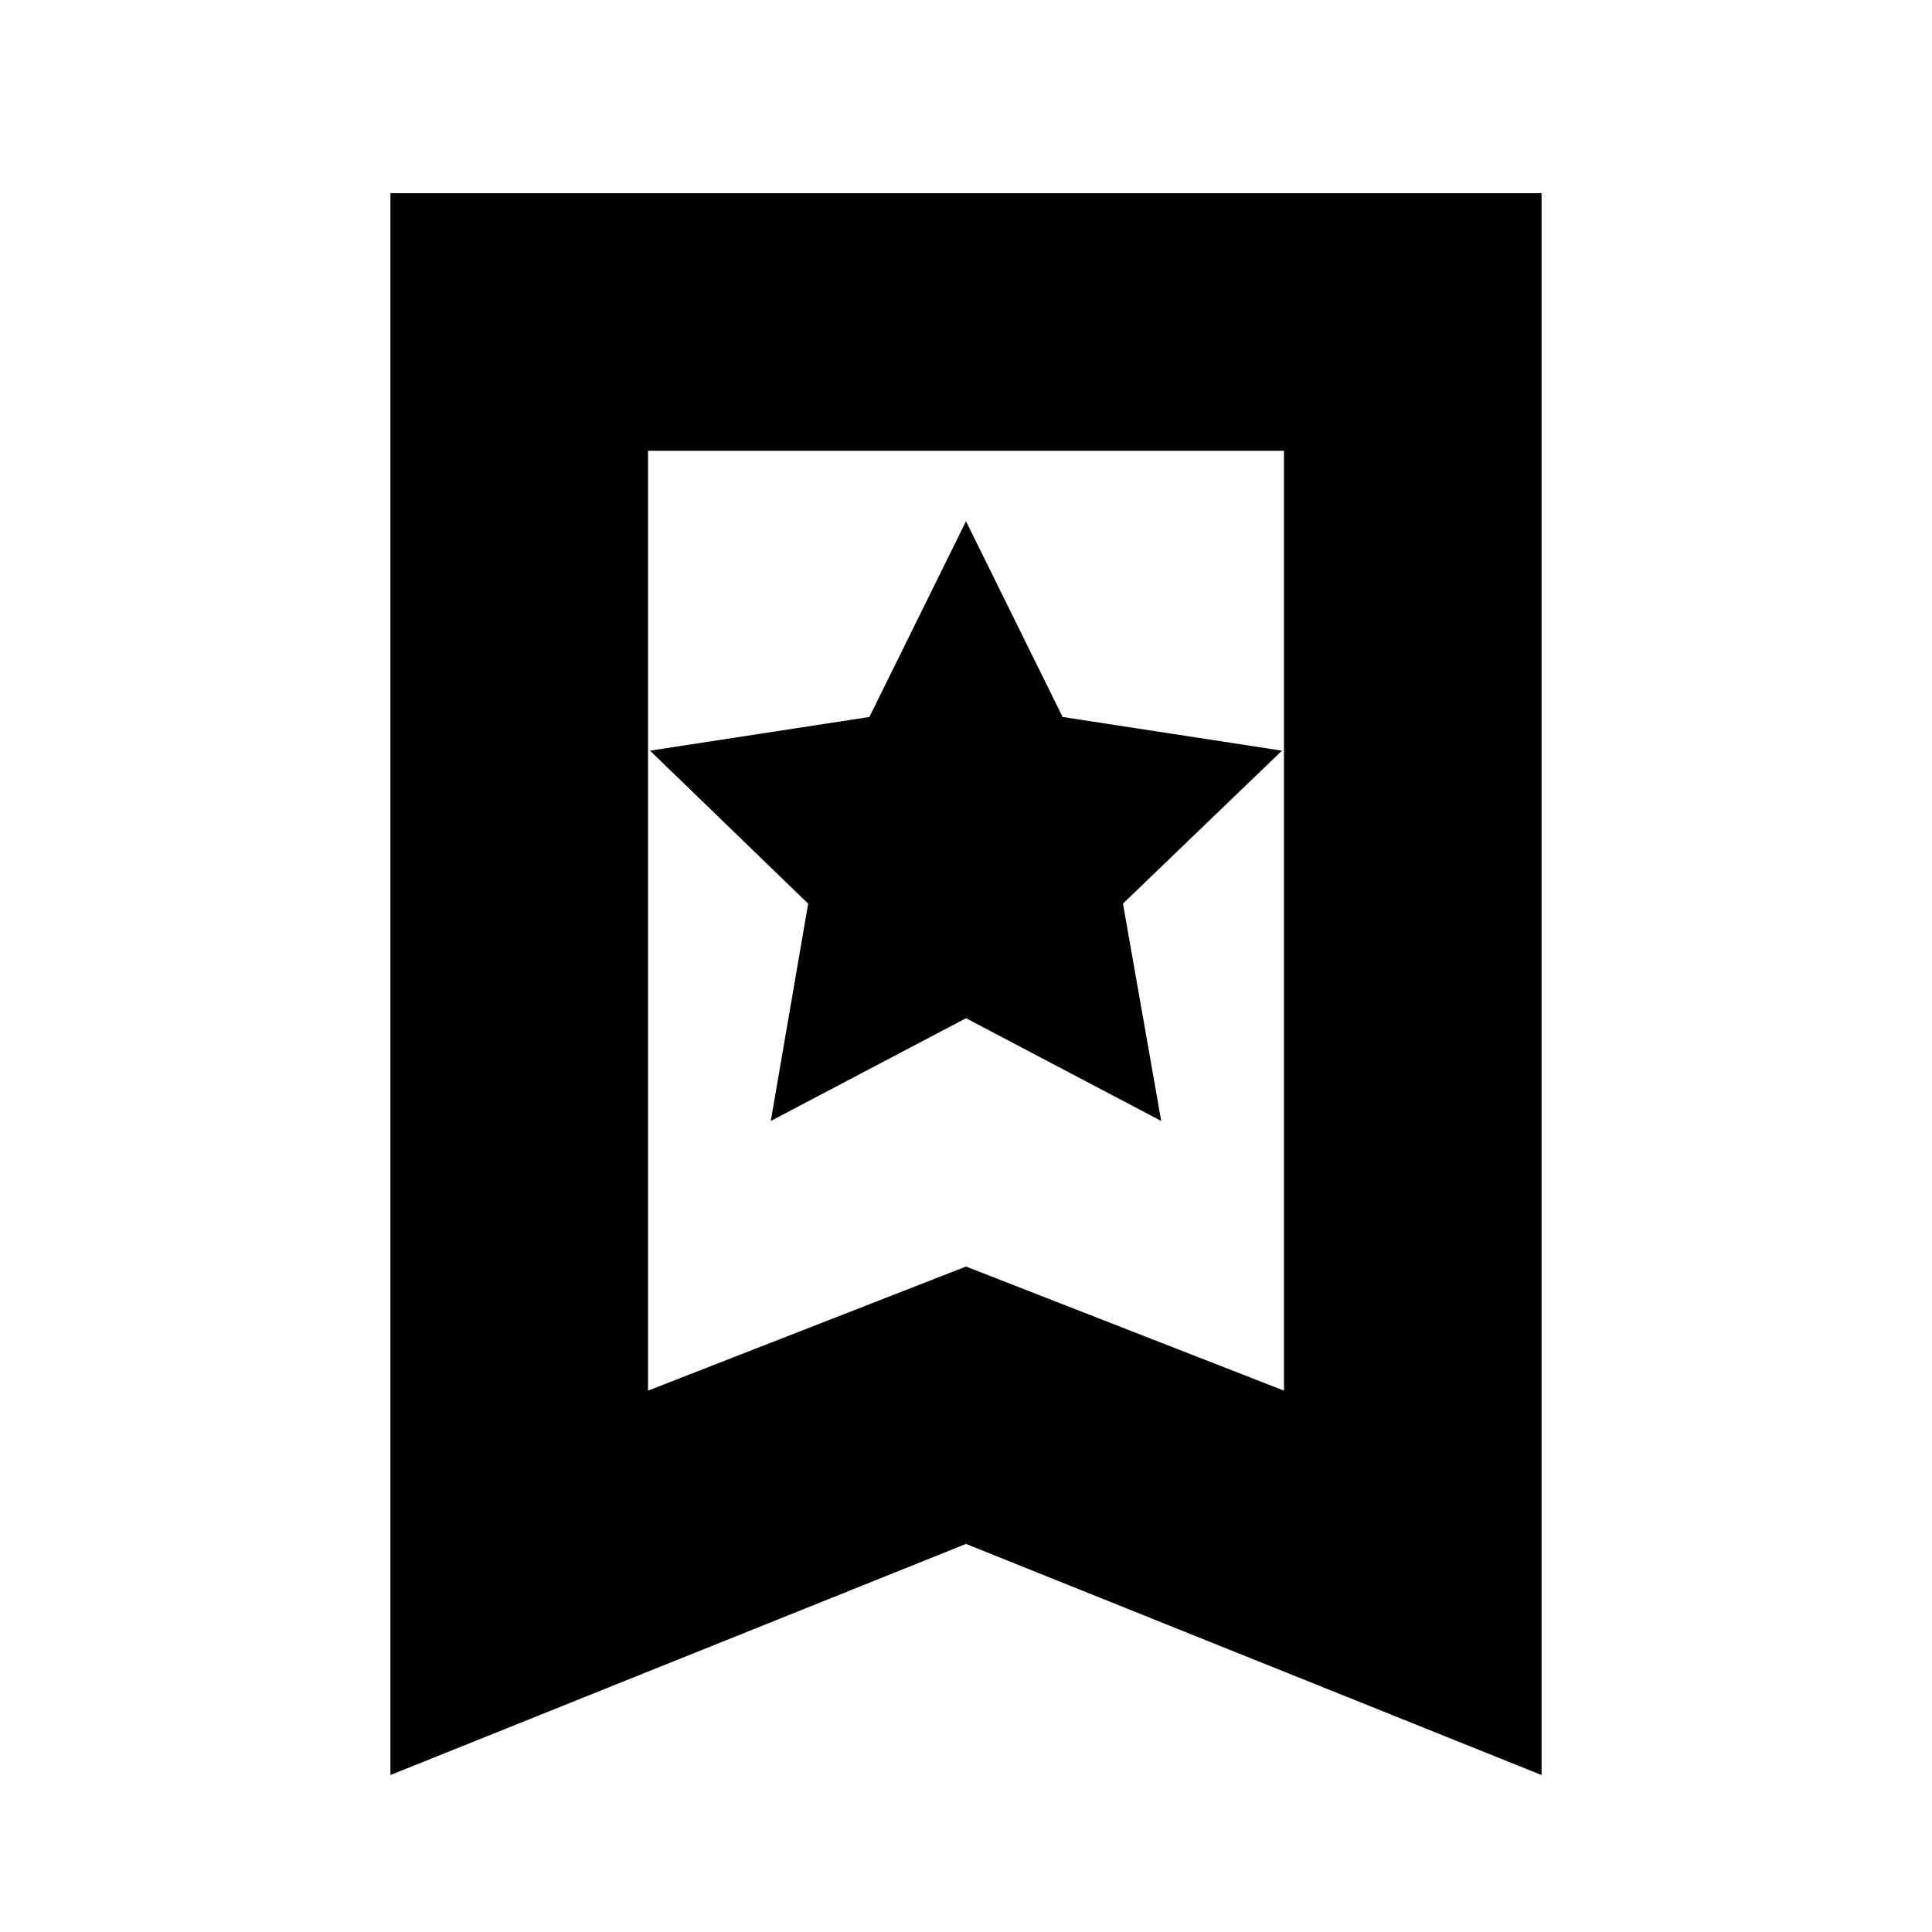 <svg xmlns="http://www.w3.org/2000/svg" height="20" viewBox="0 -960 960 960" width="20"><path d="m383-403 97-51.05L577-403l-19-108 79-76-109-16.74L480-701l-48 97.26L323-587l78.57 76.03L383-403ZM194-78v-786h572v786L480-192.83 194-78Zm128-191 158-61.66L638-269v-467H322v467Zm0-467h316-316Z"/></svg>